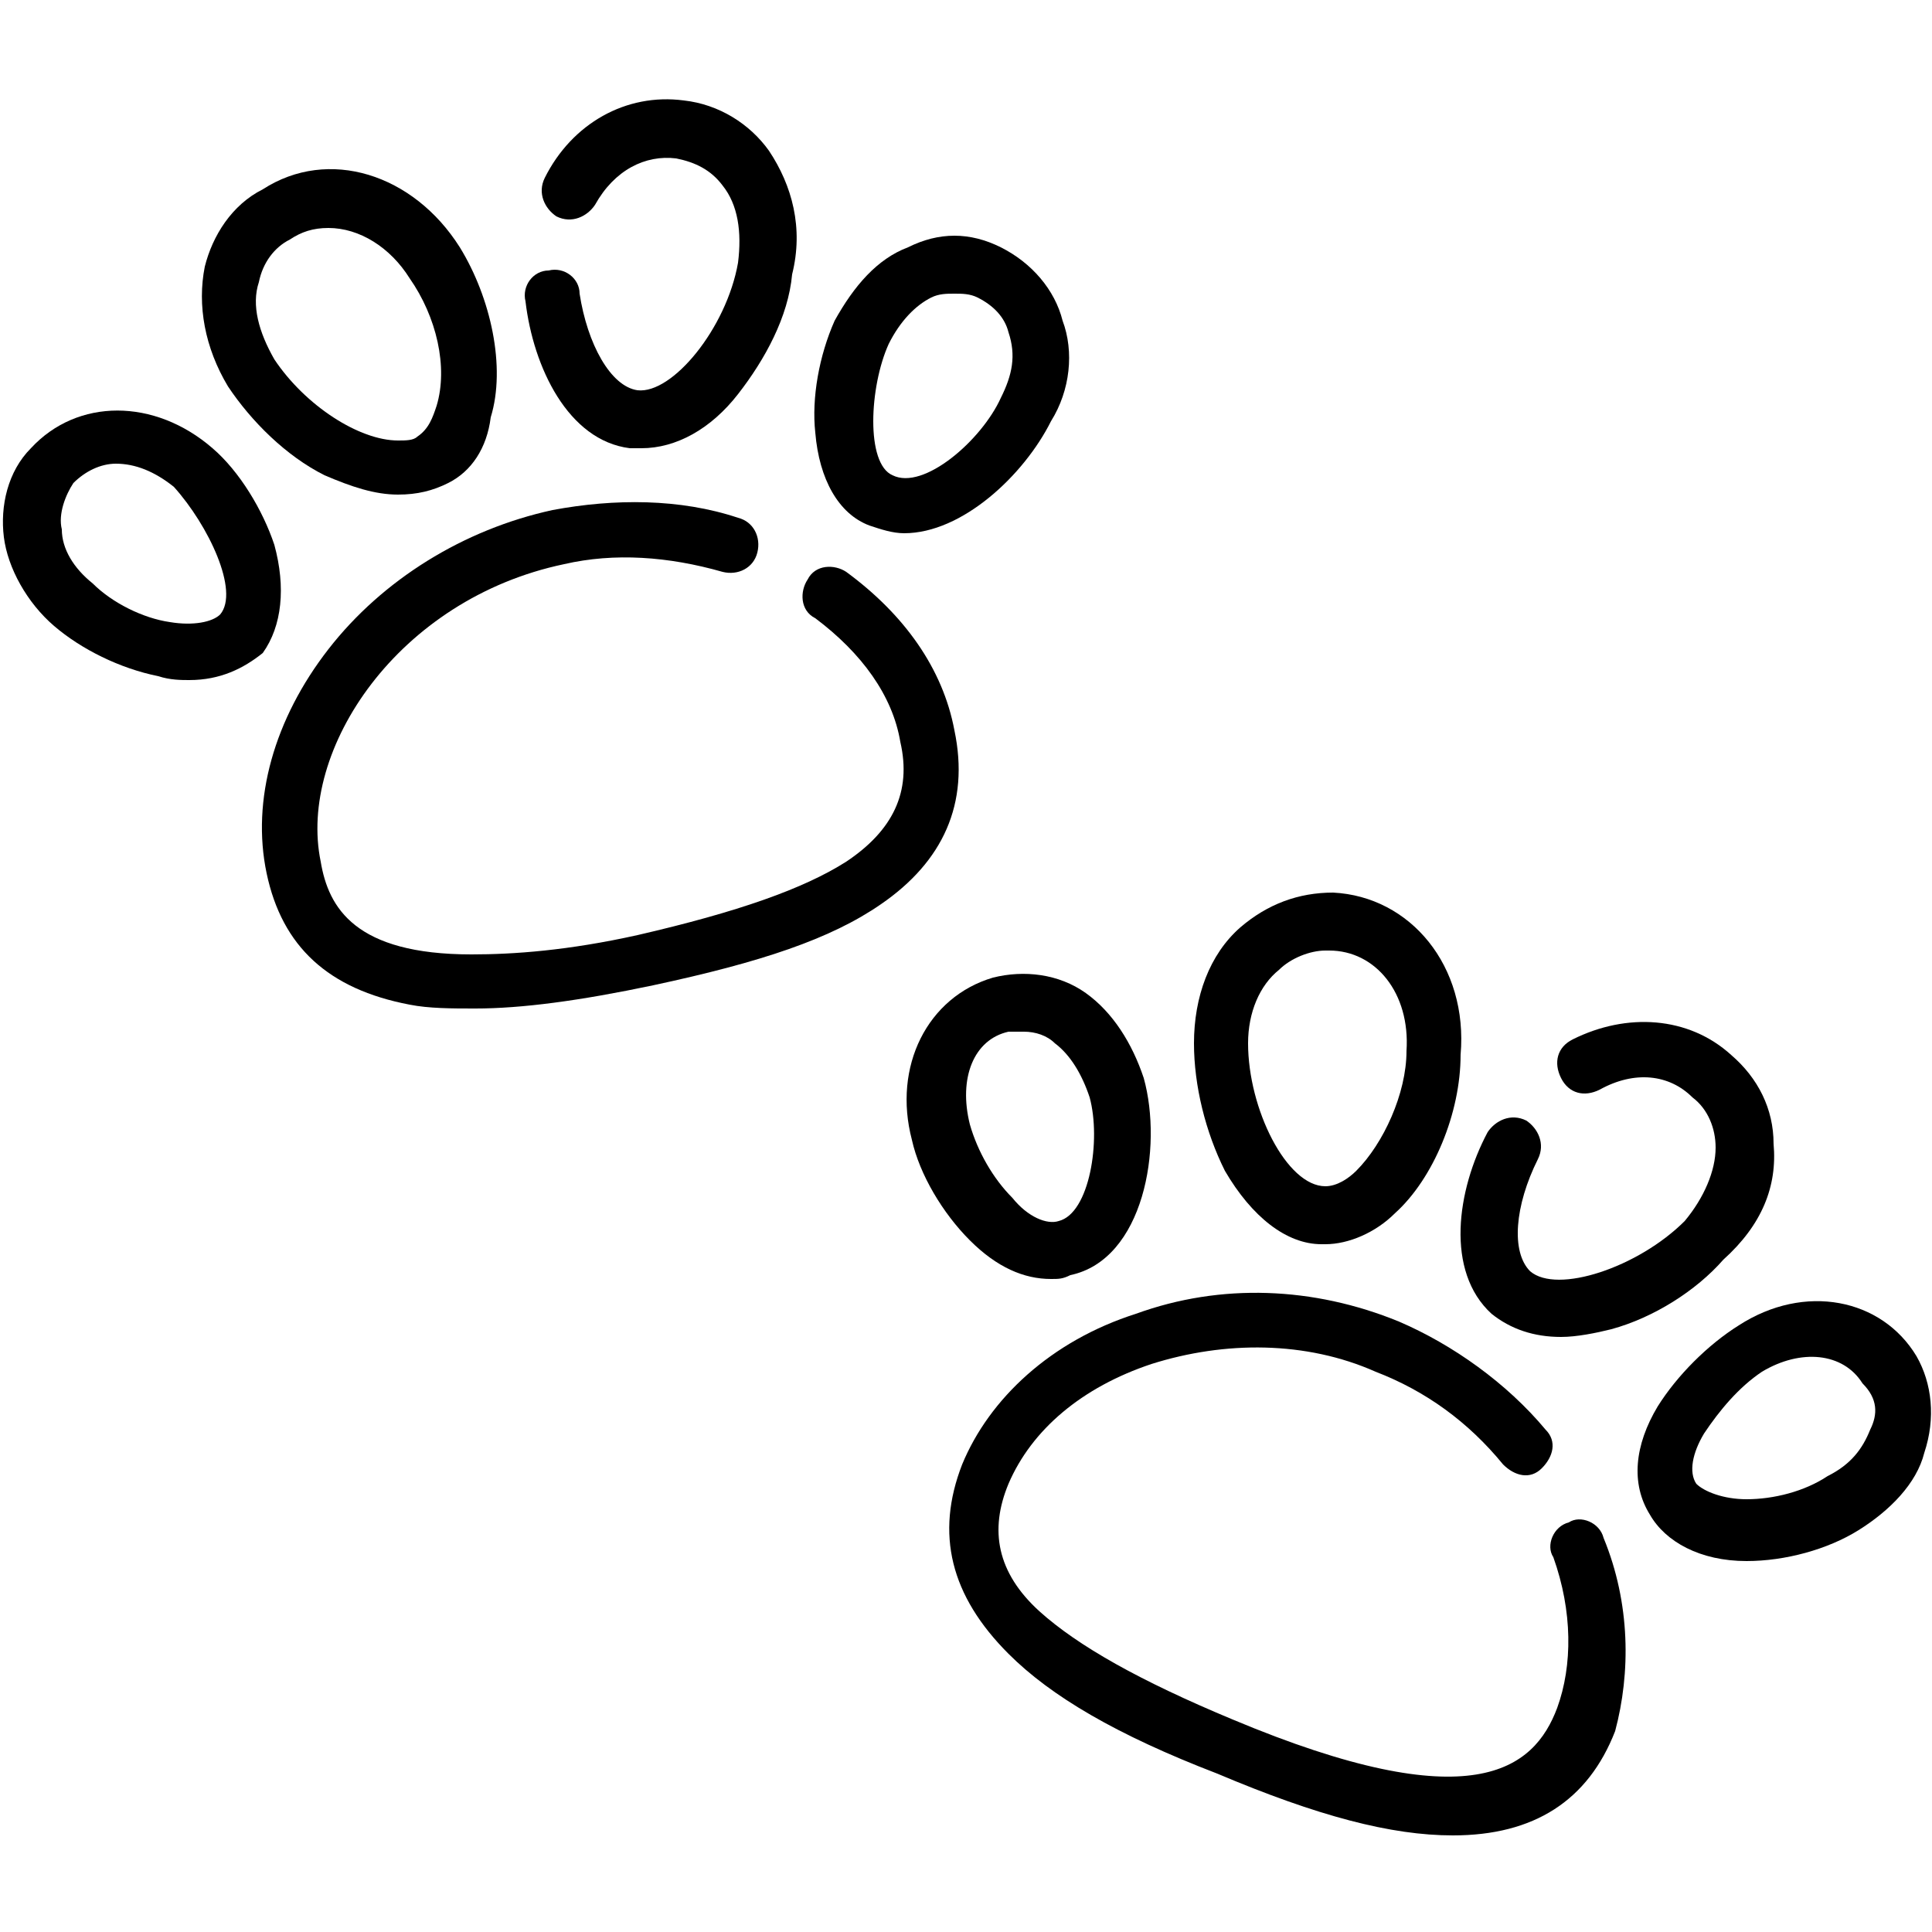 <!-- Generated by IcoMoon.io -->
<svg version="1.1" xmlns="http://www.w3.org/2000/svg" width="32" height="32" viewBox="0 0 32 32">
<title>animal-footprints</title>
<path d="M7.616 4.096c-0.768-1.216-2.176-1.664-3.264-0.96-0.512 0.256-0.832 0.768-0.96 1.28-0.128 0.64 0 1.344 0.384 1.984 0.384 0.576 0.96 1.152 1.6 1.472 0.448 0.192 0.832 0.32 1.216 0.32 0.32 0 0.576-0.064 0.832-0.192 0.384-0.192 0.64-0.576 0.704-1.088 0.256-0.832 0-1.984-0.512-2.816zM7.232 6.72c-0.064 0.192-0.128 0.384-0.32 0.512-0.064 0.064-0.192 0.064-0.32 0.064-0.64 0-1.536-0.576-2.048-1.344-0.256-0.448-0.384-0.896-0.256-1.28 0.064-0.32 0.256-0.576 0.512-0.704 0.192-0.128 0.384-0.192 0.64-0.192 0.512 0 1.024 0.32 1.344 0.832 0.448 0.64 0.64 1.472 0.448 2.112z"></path>
<path d="M4.544 9.024c-0.192-0.576-0.576-1.216-1.024-1.6-0.96-0.832-2.24-0.832-3.008 0-0.384 0.384-0.512 0.96-0.448 1.472s0.384 1.088 0.832 1.472c0.448 0.384 1.088 0.704 1.728 0.832 0.192 0.064 0.384 0.064 0.512 0.064 0.512 0 0.896-0.192 1.216-0.448 0.32-0.448 0.384-1.088 0.192-1.792zM3.648 10.176c-0.128 0.128-0.448 0.192-0.832 0.128-0.448-0.064-0.96-0.32-1.28-0.64-0.32-0.256-0.512-0.576-0.512-0.896-0.064-0.256 0.064-0.576 0.192-0.768 0.192-0.192 0.448-0.32 0.704-0.32 0.32 0 0.64 0.128 0.96 0.384 0.576 0.64 1.088 1.728 0.768 2.112z"></path>
<path d="M12.736 2.496c-0.32-0.448-0.832-0.768-1.408-0.832-0.96-0.128-1.856 0.384-2.304 1.28-0.128 0.256 0 0.512 0.192 0.64 0.256 0.128 0.512 0 0.64-0.192 0.32-0.576 0.832-0.832 1.344-0.768 0.32 0.064 0.576 0.192 0.768 0.448 0.256 0.32 0.32 0.768 0.256 1.28-0.192 1.088-1.088 2.176-1.664 2.112-0.448-0.064-0.832-0.768-0.96-1.6 0-0.256-0.256-0.448-0.512-0.384-0.256 0-0.448 0.256-0.384 0.512 0.128 1.088 0.704 2.304 1.728 2.432 0.064 0 0.128 0 0.192 0 0.576 0 1.152-0.32 1.6-0.896s0.832-1.28 0.896-1.984c0.192-0.768 0-1.472-0.384-2.048z"></path>
<path d="M17.6 5.312c-0.128-0.512-0.512-0.96-1.024-1.216s-1.024-0.256-1.536 0c-0.512 0.192-0.896 0.64-1.216 1.216-0.256 0.576-0.384 1.28-0.32 1.856 0.064 0.768 0.384 1.344 0.896 1.536 0.192 0.064 0.384 0.128 0.576 0.128 0.96 0 1.984-0.96 2.432-1.856 0.32-0.512 0.384-1.152 0.192-1.664zM16.576 6.592c-0.32 0.704-1.28 1.536-1.792 1.28-0.448-0.192-0.384-1.472-0.064-2.176 0.192-0.384 0.448-0.64 0.704-0.768 0.128-0.064 0.256-0.064 0.384-0.064s0.256 0 0.384 0.064c0.256 0.128 0.448 0.32 0.512 0.576 0.128 0.384 0.064 0.704-0.128 1.088z"></path>
<path d="M15.808 12.096c-0.192-1.024-0.832-1.92-1.792-2.624-0.192-0.128-0.512-0.128-0.64 0.128-0.128 0.192-0.128 0.512 0.128 0.64 0.768 0.576 1.28 1.28 1.408 2.048 0.192 0.832-0.128 1.472-0.896 1.984-0.704 0.448-1.792 0.832-3.456 1.216-1.152 0.256-2.048 0.32-2.752 0.32-1.92 0-2.368-0.768-2.496-1.536-0.384-1.856 1.28-4.352 4.032-4.928 0.832-0.192 1.728-0.128 2.624 0.128 0.256 0.064 0.512-0.064 0.576-0.32s-0.064-0.512-0.32-0.576c-0.96-0.32-2.048-0.32-3.072-0.128-1.472 0.32-2.816 1.152-3.712 2.304s-1.28 2.496-1.024 3.712c0.256 1.216 1.024 1.92 2.368 2.176 0.32 0.064 0.704 0.064 1.088 0.064 0.768 0 1.728-0.128 2.944-0.384 1.792-0.384 2.944-0.768 3.776-1.344 1.024-0.704 1.472-1.664 1.216-2.88z"></path>
<path d="M22.080 14.784c-0.576 0-1.088 0.192-1.536 0.576-0.512 0.448-0.768 1.152-0.768 1.92 0 0.704 0.192 1.472 0.512 2.112 0.448 0.768 1.024 1.216 1.6 1.216 0 0 0.064 0 0.064 0 0.384 0 0.832-0.192 1.152-0.512 0.64-0.576 1.088-1.664 1.088-2.624 0.128-1.472-0.832-2.624-2.112-2.688zM23.296 17.408c0 0.704-0.384 1.536-0.832 1.984-0.128 0.128-0.32 0.256-0.512 0.256-0.64 0-1.28-1.28-1.28-2.368 0-0.512 0.192-0.96 0.512-1.216 0.192-0.192 0.512-0.32 0.768-0.32 0 0 0.064 0 0.064 0 0.768 0 1.344 0.704 1.28 1.664z"></path>
<path d="M18.944 17.856c-0.192-0.576-0.512-1.088-0.96-1.408s-1.024-0.384-1.536-0.256c-1.088 0.32-1.664 1.472-1.344 2.688 0.128 0.576 0.512 1.216 0.96 1.664s0.896 0.64 1.344 0.64c0.128 0 0.192 0 0.32-0.064 1.216-0.256 1.536-2.112 1.216-3.264zM17.536 20.224c-0.192 0.064-0.512-0.064-0.768-0.384-0.32-0.32-0.576-0.768-0.704-1.216-0.192-0.768 0.064-1.408 0.64-1.536 0.064 0 0.128 0 0.256 0 0.192 0 0.384 0.064 0.512 0.192 0.256 0.192 0.448 0.512 0.576 0.896 0.192 0.704 0 1.92-0.512 2.048z"></path>
<path d="M29.376 18.944c0-0.576-0.256-1.088-0.704-1.472-0.704-0.64-1.728-0.704-2.624-0.256-0.256 0.128-0.32 0.384-0.192 0.64s0.384 0.32 0.64 0.192c0.576-0.32 1.152-0.256 1.536 0.128 0.256 0.192 0.384 0.512 0.384 0.832 0 0.384-0.192 0.832-0.512 1.216-0.768 0.768-2.112 1.216-2.56 0.832-0.32-0.32-0.256-1.088 0.128-1.856 0.128-0.256 0-0.512-0.192-0.64-0.256-0.128-0.512 0-0.64 0.192-0.512 0.96-0.704 2.304 0.064 3.008 0.32 0.256 0.704 0.384 1.152 0.384 0.256 0 0.576-0.064 0.832-0.128 0.704-0.192 1.408-0.64 1.856-1.152 0.64-0.576 0.896-1.216 0.832-1.92z"></path>
<path d="M31.744 22.464c-0.576-0.96-1.856-1.216-2.944-0.512-0.512 0.32-1.024 0.832-1.344 1.344-0.384 0.64-0.448 1.28-0.128 1.792 0.256 0.448 0.832 0.768 1.6 0.768 0 0 0 0 0 0 0.64 0 1.344-0.192 1.856-0.512s0.96-0.768 1.088-1.28c0.192-0.576 0.128-1.152-0.128-1.6zM30.976 23.68c-0.128 0.32-0.32 0.576-0.704 0.768-0.384 0.256-0.896 0.384-1.344 0.384-0.384 0-0.704-0.128-0.832-0.256-0.128-0.192-0.064-0.512 0.128-0.832 0.256-0.384 0.576-0.768 0.96-1.024 0.64-0.384 1.344-0.32 1.664 0.192 0.256 0.256 0.256 0.512 0.128 0.768z"></path>
<path d="M26.56 25.472c-0.064-0.256-0.384-0.384-0.576-0.256-0.256 0.064-0.384 0.384-0.256 0.576 0.32 0.896 0.32 1.792 0.064 2.496-0.384 1.024-1.408 1.856-5.376 0.192-1.536-0.64-2.56-1.216-3.2-1.792-0.704-0.64-0.832-1.344-0.512-2.112 0.384-0.896 1.216-1.6 2.368-1.984 1.216-0.384 2.56-0.384 3.712 0.128 0.832 0.32 1.536 0.832 2.112 1.536 0.192 0.192 0.448 0.256 0.64 0.064s0.256-0.448 0.064-0.64c-0.64-0.768-1.536-1.408-2.432-1.792-1.408-0.576-2.944-0.64-4.352-0.128-1.408 0.448-2.432 1.408-2.88 2.496-0.448 1.152-0.192 2.176 0.768 3.136 0.704 0.704 1.792 1.344 3.456 1.984 1.664 0.704 2.88 1.024 3.904 1.024 0 0 0 0 0 0 1.344 0 2.24-0.576 2.688-1.728 0.256-0.96 0.256-2.112-0.192-3.2z"></path>
</svg>
